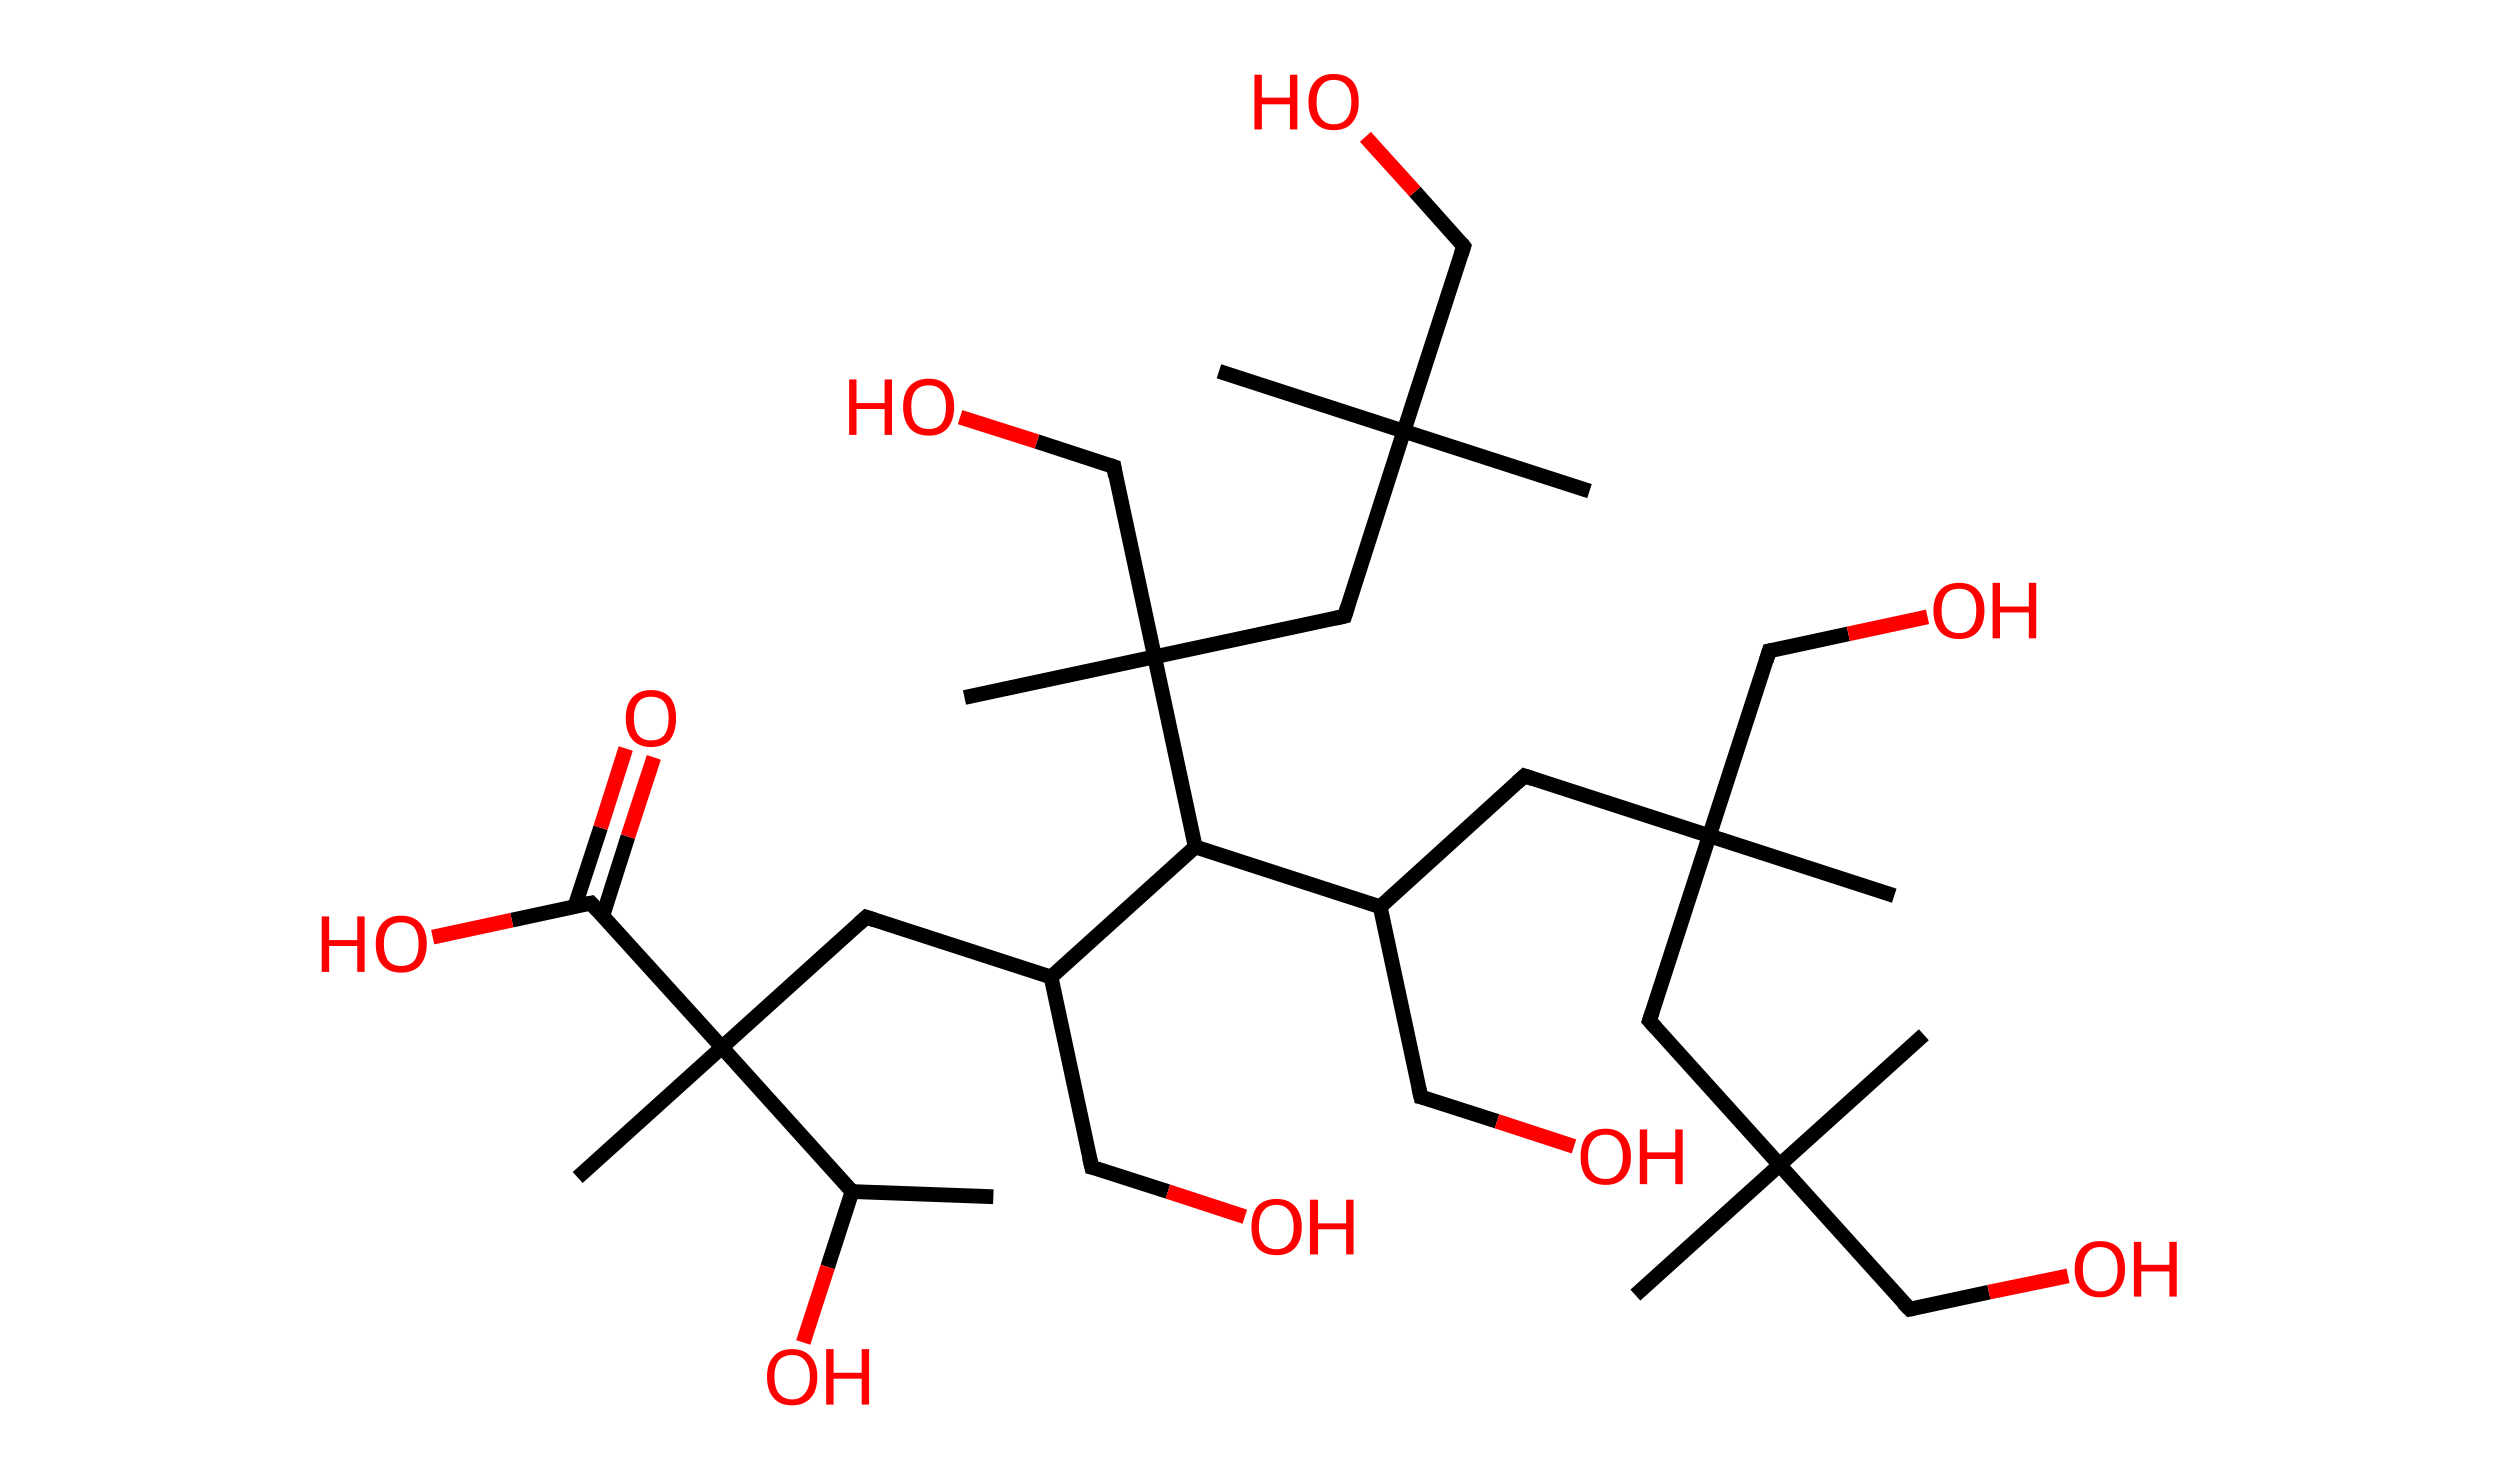 <?xml version='1.0' encoding='ASCII' standalone='yes'?>
<svg xmlns="http://www.w3.org/2000/svg" xmlns:rdkit="http://www.rdkit.org/xml" xmlns:xlink="http://www.w3.org/1999/xlink" version="1.1" baseProfile="full" xml:space="preserve" width="338px" height="200px" viewBox="0 0 338 200">
<!-- END OF HEADER -->
<rect style="opacity:1.0;fill:#FFFFFF;stroke:none" width="338.0" height="200.0" x="0.0" y="0.0"> </rect>
<path class="bond-0 atom-0 atom-1" d="M 134.3,161.8 L 115.2,161.1" style="fill:none;fill-rule:evenodd;stroke:#000000;stroke-width:2.0px;stroke-linecap:butt;stroke-linejoin:miter;stroke-opacity:1"/>
<path class="bond-1 atom-1 atom-2" d="M 115.2,161.1 L 111.9,171.3" style="fill:none;fill-rule:evenodd;stroke:#000000;stroke-width:2.0px;stroke-linecap:butt;stroke-linejoin:miter;stroke-opacity:1"/>
<path class="bond-1 atom-1 atom-2" d="M 111.9,171.3 L 108.6,181.5" style="fill:none;fill-rule:evenodd;stroke:#FF0000;stroke-width:2.0px;stroke-linecap:butt;stroke-linejoin:miter;stroke-opacity:1"/>
<path class="bond-2 atom-1 atom-3" d="M 115.2,161.1 L 97.6,141.6" style="fill:none;fill-rule:evenodd;stroke:#000000;stroke-width:2.0px;stroke-linecap:butt;stroke-linejoin:miter;stroke-opacity:1"/>
<path class="bond-3 atom-3 atom-4" d="M 97.6,141.6 L 78.1,159.2" style="fill:none;fill-rule:evenodd;stroke:#000000;stroke-width:2.0px;stroke-linecap:butt;stroke-linejoin:miter;stroke-opacity:1"/>
<path class="bond-4 atom-3 atom-5" d="M 97.6,141.6 L 117.1,124.0" style="fill:none;fill-rule:evenodd;stroke:#000000;stroke-width:2.0px;stroke-linecap:butt;stroke-linejoin:miter;stroke-opacity:1"/>
<path class="bond-5 atom-5 atom-6" d="M 117.1,124.0 L 142.1,132.1" style="fill:none;fill-rule:evenodd;stroke:#000000;stroke-width:2.0px;stroke-linecap:butt;stroke-linejoin:miter;stroke-opacity:1"/>
<path class="bond-6 atom-6 atom-7" d="M 142.1,132.1 L 147.6,157.8" style="fill:none;fill-rule:evenodd;stroke:#000000;stroke-width:2.0px;stroke-linecap:butt;stroke-linejoin:miter;stroke-opacity:1"/>
<path class="bond-7 atom-7 atom-8" d="M 147.6,157.8 L 157.9,161.1" style="fill:none;fill-rule:evenodd;stroke:#000000;stroke-width:2.0px;stroke-linecap:butt;stroke-linejoin:miter;stroke-opacity:1"/>
<path class="bond-7 atom-7 atom-8" d="M 157.9,161.1 L 168.3,164.5" style="fill:none;fill-rule:evenodd;stroke:#FF0000;stroke-width:2.0px;stroke-linecap:butt;stroke-linejoin:miter;stroke-opacity:1"/>
<path class="bond-8 atom-6 atom-9" d="M 142.1,132.1 L 161.6,114.5" style="fill:none;fill-rule:evenodd;stroke:#000000;stroke-width:2.0px;stroke-linecap:butt;stroke-linejoin:miter;stroke-opacity:1"/>
<path class="bond-9 atom-9 atom-10" d="M 161.6,114.5 L 186.6,122.6" style="fill:none;fill-rule:evenodd;stroke:#000000;stroke-width:2.0px;stroke-linecap:butt;stroke-linejoin:miter;stroke-opacity:1"/>
<path class="bond-10 atom-10 atom-11" d="M 186.6,122.6 L 192.1,148.3" style="fill:none;fill-rule:evenodd;stroke:#000000;stroke-width:2.0px;stroke-linecap:butt;stroke-linejoin:miter;stroke-opacity:1"/>
<path class="bond-11 atom-11 atom-12" d="M 192.1,148.3 L 202.4,151.6" style="fill:none;fill-rule:evenodd;stroke:#000000;stroke-width:2.0px;stroke-linecap:butt;stroke-linejoin:miter;stroke-opacity:1"/>
<path class="bond-11 atom-11 atom-12" d="M 202.4,151.6 L 212.8,155.0" style="fill:none;fill-rule:evenodd;stroke:#FF0000;stroke-width:2.0px;stroke-linecap:butt;stroke-linejoin:miter;stroke-opacity:1"/>
<path class="bond-12 atom-10 atom-13" d="M 186.6,122.6 L 206.1,104.9" style="fill:none;fill-rule:evenodd;stroke:#000000;stroke-width:2.0px;stroke-linecap:butt;stroke-linejoin:miter;stroke-opacity:1"/>
<path class="bond-13 atom-13 atom-14" d="M 206.1,104.9 L 231.1,113.0" style="fill:none;fill-rule:evenodd;stroke:#000000;stroke-width:2.0px;stroke-linecap:butt;stroke-linejoin:miter;stroke-opacity:1"/>
<path class="bond-14 atom-14 atom-15" d="M 231.1,113.0 L 256.1,121.1" style="fill:none;fill-rule:evenodd;stroke:#000000;stroke-width:2.0px;stroke-linecap:butt;stroke-linejoin:miter;stroke-opacity:1"/>
<path class="bond-15 atom-14 atom-16" d="M 231.1,113.0 L 239.2,88.0" style="fill:none;fill-rule:evenodd;stroke:#000000;stroke-width:2.0px;stroke-linecap:butt;stroke-linejoin:miter;stroke-opacity:1"/>
<path class="bond-16 atom-16 atom-17" d="M 239.2,88.0 L 249.9,85.7" style="fill:none;fill-rule:evenodd;stroke:#000000;stroke-width:2.0px;stroke-linecap:butt;stroke-linejoin:miter;stroke-opacity:1"/>
<path class="bond-16 atom-16 atom-17" d="M 249.9,85.7 L 260.6,83.4" style="fill:none;fill-rule:evenodd;stroke:#FF0000;stroke-width:2.0px;stroke-linecap:butt;stroke-linejoin:miter;stroke-opacity:1"/>
<path class="bond-17 atom-14 atom-18" d="M 231.1,113.0 L 223.0,138.0" style="fill:none;fill-rule:evenodd;stroke:#000000;stroke-width:2.0px;stroke-linecap:butt;stroke-linejoin:miter;stroke-opacity:1"/>
<path class="bond-18 atom-18 atom-19" d="M 223.0,138.0 L 240.6,157.5" style="fill:none;fill-rule:evenodd;stroke:#000000;stroke-width:2.0px;stroke-linecap:butt;stroke-linejoin:miter;stroke-opacity:1"/>
<path class="bond-19 atom-19 atom-20" d="M 240.6,157.5 L 260.1,139.9" style="fill:none;fill-rule:evenodd;stroke:#000000;stroke-width:2.0px;stroke-linecap:butt;stroke-linejoin:miter;stroke-opacity:1"/>
<path class="bond-20 atom-19 atom-21" d="M 240.6,157.5 L 221.1,175.1" style="fill:none;fill-rule:evenodd;stroke:#000000;stroke-width:2.0px;stroke-linecap:butt;stroke-linejoin:miter;stroke-opacity:1"/>
<path class="bond-21 atom-19 atom-22" d="M 240.6,157.5 L 258.2,177.0" style="fill:none;fill-rule:evenodd;stroke:#000000;stroke-width:2.0px;stroke-linecap:butt;stroke-linejoin:miter;stroke-opacity:1"/>
<path class="bond-22 atom-22 atom-23" d="M 258.2,177.0 L 268.9,174.7" style="fill:none;fill-rule:evenodd;stroke:#000000;stroke-width:2.0px;stroke-linecap:butt;stroke-linejoin:miter;stroke-opacity:1"/>
<path class="bond-22 atom-22 atom-23" d="M 268.9,174.7 L 279.6,172.5" style="fill:none;fill-rule:evenodd;stroke:#FF0000;stroke-width:2.0px;stroke-linecap:butt;stroke-linejoin:miter;stroke-opacity:1"/>
<path class="bond-23 atom-9 atom-24" d="M 161.6,114.5 L 156.1,88.8" style="fill:none;fill-rule:evenodd;stroke:#000000;stroke-width:2.0px;stroke-linecap:butt;stroke-linejoin:miter;stroke-opacity:1"/>
<path class="bond-24 atom-24 atom-25" d="M 156.1,88.8 L 130.4,94.3" style="fill:none;fill-rule:evenodd;stroke:#000000;stroke-width:2.0px;stroke-linecap:butt;stroke-linejoin:miter;stroke-opacity:1"/>
<path class="bond-25 atom-24 atom-26" d="M 156.1,88.8 L 150.6,63.1" style="fill:none;fill-rule:evenodd;stroke:#000000;stroke-width:2.0px;stroke-linecap:butt;stroke-linejoin:miter;stroke-opacity:1"/>
<path class="bond-26 atom-26 atom-27" d="M 150.6,63.1 L 140.2,59.7" style="fill:none;fill-rule:evenodd;stroke:#000000;stroke-width:2.0px;stroke-linecap:butt;stroke-linejoin:miter;stroke-opacity:1"/>
<path class="bond-26 atom-26 atom-27" d="M 140.2,59.7 L 129.8,56.4" style="fill:none;fill-rule:evenodd;stroke:#FF0000;stroke-width:2.0px;stroke-linecap:butt;stroke-linejoin:miter;stroke-opacity:1"/>
<path class="bond-27 atom-24 atom-28" d="M 156.1,88.8 L 181.8,83.3" style="fill:none;fill-rule:evenodd;stroke:#000000;stroke-width:2.0px;stroke-linecap:butt;stroke-linejoin:miter;stroke-opacity:1"/>
<path class="bond-28 atom-28 atom-29" d="M 181.8,83.3 L 189.8,58.3" style="fill:none;fill-rule:evenodd;stroke:#000000;stroke-width:2.0px;stroke-linecap:butt;stroke-linejoin:miter;stroke-opacity:1"/>
<path class="bond-29 atom-29 atom-30" d="M 189.8,58.3 L 164.8,50.2" style="fill:none;fill-rule:evenodd;stroke:#000000;stroke-width:2.0px;stroke-linecap:butt;stroke-linejoin:miter;stroke-opacity:1"/>
<path class="bond-30 atom-29 atom-31" d="M 189.8,58.3 L 214.9,66.4" style="fill:none;fill-rule:evenodd;stroke:#000000;stroke-width:2.0px;stroke-linecap:butt;stroke-linejoin:miter;stroke-opacity:1"/>
<path class="bond-31 atom-29 atom-32" d="M 189.8,58.3 L 197.9,33.3" style="fill:none;fill-rule:evenodd;stroke:#000000;stroke-width:2.0px;stroke-linecap:butt;stroke-linejoin:miter;stroke-opacity:1"/>
<path class="bond-32 atom-32 atom-33" d="M 197.9,33.3 L 191.3,25.9" style="fill:none;fill-rule:evenodd;stroke:#000000;stroke-width:2.0px;stroke-linecap:butt;stroke-linejoin:miter;stroke-opacity:1"/>
<path class="bond-32 atom-32 atom-33" d="M 191.3,25.9 L 184.6,18.5" style="fill:none;fill-rule:evenodd;stroke:#FF0000;stroke-width:2.0px;stroke-linecap:butt;stroke-linejoin:miter;stroke-opacity:1"/>
<path class="bond-33 atom-3 atom-34" d="M 97.6,141.6 L 79.9,122.1" style="fill:none;fill-rule:evenodd;stroke:#000000;stroke-width:2.0px;stroke-linecap:butt;stroke-linejoin:miter;stroke-opacity:1"/>
<path class="bond-34 atom-34 atom-35" d="M 81.5,123.8 L 84.9,113.1" style="fill:none;fill-rule:evenodd;stroke:#000000;stroke-width:2.0px;stroke-linecap:butt;stroke-linejoin:miter;stroke-opacity:1"/>
<path class="bond-34 atom-34 atom-35" d="M 84.9,113.1 L 88.4,102.4" style="fill:none;fill-rule:evenodd;stroke:#FF0000;stroke-width:2.0px;stroke-linecap:butt;stroke-linejoin:miter;stroke-opacity:1"/>
<path class="bond-34 atom-34 atom-35" d="M 77.7,122.6 L 81.2,111.9" style="fill:none;fill-rule:evenodd;stroke:#000000;stroke-width:2.0px;stroke-linecap:butt;stroke-linejoin:miter;stroke-opacity:1"/>
<path class="bond-34 atom-34 atom-35" d="M 81.2,111.9 L 84.6,101.2" style="fill:none;fill-rule:evenodd;stroke:#FF0000;stroke-width:2.0px;stroke-linecap:butt;stroke-linejoin:miter;stroke-opacity:1"/>
<path class="bond-35 atom-34 atom-36" d="M 79.9,122.1 L 69.2,124.4" style="fill:none;fill-rule:evenodd;stroke:#000000;stroke-width:2.0px;stroke-linecap:butt;stroke-linejoin:miter;stroke-opacity:1"/>
<path class="bond-35 atom-34 atom-36" d="M 69.2,124.4 L 58.5,126.7" style="fill:none;fill-rule:evenodd;stroke:#FF0000;stroke-width:2.0px;stroke-linecap:butt;stroke-linejoin:miter;stroke-opacity:1"/>
<path d="M 116.1,124.9 L 117.1,124.0 L 118.3,124.4" style="fill:none;stroke:#000000;stroke-width:2.0px;stroke-linecap:butt;stroke-linejoin:miter;stroke-opacity:1;"/>
<path d="M 147.3,156.5 L 147.6,157.8 L 148.1,157.9" style="fill:none;stroke:#000000;stroke-width:2.0px;stroke-linecap:butt;stroke-linejoin:miter;stroke-opacity:1;"/>
<path d="M 191.8,147.0 L 192.1,148.3 L 192.6,148.4" style="fill:none;stroke:#000000;stroke-width:2.0px;stroke-linecap:butt;stroke-linejoin:miter;stroke-opacity:1;"/>
<path d="M 205.1,105.8 L 206.1,104.9 L 207.3,105.3" style="fill:none;stroke:#000000;stroke-width:2.0px;stroke-linecap:butt;stroke-linejoin:miter;stroke-opacity:1;"/>
<path d="M 238.8,89.3 L 239.2,88.0 L 239.7,87.9" style="fill:none;stroke:#000000;stroke-width:2.0px;stroke-linecap:butt;stroke-linejoin:miter;stroke-opacity:1;"/>
<path d="M 223.4,136.8 L 223.0,138.0 L 223.9,139.0" style="fill:none;stroke:#000000;stroke-width:2.0px;stroke-linecap:butt;stroke-linejoin:miter;stroke-opacity:1;"/>
<path d="M 257.3,176.1 L 258.2,177.0 L 258.8,176.9" style="fill:none;stroke:#000000;stroke-width:2.0px;stroke-linecap:butt;stroke-linejoin:miter;stroke-opacity:1;"/>
<path d="M 150.8,64.4 L 150.6,63.1 L 150.0,62.9" style="fill:none;stroke:#000000;stroke-width:2.0px;stroke-linecap:butt;stroke-linejoin:miter;stroke-opacity:1;"/>
<path d="M 180.5,83.6 L 181.8,83.3 L 182.2,82.0" style="fill:none;stroke:#000000;stroke-width:2.0px;stroke-linecap:butt;stroke-linejoin:miter;stroke-opacity:1;"/>
<path d="M 197.5,34.5 L 197.9,33.3 L 197.6,32.9" style="fill:none;stroke:#000000;stroke-width:2.0px;stroke-linecap:butt;stroke-linejoin:miter;stroke-opacity:1;"/>
<path d="M 80.8,123.1 L 79.9,122.1 L 79.4,122.2" style="fill:none;stroke:#000000;stroke-width:2.0px;stroke-linecap:butt;stroke-linejoin:miter;stroke-opacity:1;"/>
<path class="atom-2" d="M 103.7 186.1 Q 103.7 184.4, 104.6 183.4 Q 105.4 182.4, 107.1 182.4 Q 108.7 182.4, 109.6 183.4 Q 110.5 184.4, 110.5 186.1 Q 110.5 188.0, 109.6 189.0 Q 108.7 190.0, 107.1 190.0 Q 105.4 190.0, 104.6 189.0 Q 103.7 188.0, 103.7 186.1 M 107.1 189.2 Q 108.2 189.2, 108.8 188.4 Q 109.5 187.6, 109.5 186.1 Q 109.5 184.7, 108.8 183.9 Q 108.2 183.2, 107.1 183.2 Q 106.0 183.2, 105.3 183.9 Q 104.7 184.7, 104.7 186.1 Q 104.7 187.6, 105.3 188.4 Q 106.0 189.2, 107.1 189.2 " fill="#FF0000"/>
<path class="atom-2" d="M 111.7 182.4 L 112.7 182.4 L 112.7 185.6 L 116.5 185.6 L 116.5 182.4 L 117.5 182.4 L 117.5 189.9 L 116.5 189.9 L 116.5 186.4 L 112.7 186.4 L 112.7 189.9 L 111.7 189.9 L 111.7 182.4 " fill="#FF0000"/>
<path class="atom-8" d="M 169.2 165.9 Q 169.2 164.1, 170.0 163.1 Q 170.9 162.1, 172.6 162.1 Q 174.2 162.1, 175.1 163.1 Q 176.0 164.1, 176.0 165.9 Q 176.0 167.7, 175.1 168.7 Q 174.2 169.7, 172.6 169.7 Q 170.9 169.7, 170.0 168.7 Q 169.2 167.7, 169.2 165.9 M 172.6 168.9 Q 173.7 168.9, 174.3 168.1 Q 174.9 167.4, 174.9 165.9 Q 174.9 164.4, 174.3 163.7 Q 173.7 162.9, 172.6 162.9 Q 171.4 162.9, 170.8 163.7 Q 170.2 164.4, 170.2 165.9 Q 170.2 167.4, 170.8 168.1 Q 171.4 168.9, 172.6 168.9 " fill="#FF0000"/>
<path class="atom-8" d="M 177.1 162.2 L 178.2 162.2 L 178.2 165.4 L 182.0 165.4 L 182.0 162.2 L 183.0 162.2 L 183.0 169.6 L 182.0 169.6 L 182.0 166.2 L 178.2 166.2 L 178.2 169.6 L 177.1 169.6 L 177.1 162.2 " fill="#FF0000"/>
<path class="atom-12" d="M 213.7 156.4 Q 213.7 154.6, 214.5 153.6 Q 215.4 152.6, 217.1 152.6 Q 218.7 152.6, 219.6 153.6 Q 220.5 154.6, 220.5 156.4 Q 220.5 158.2, 219.6 159.2 Q 218.7 160.2, 217.1 160.2 Q 215.4 160.2, 214.5 159.2 Q 213.7 158.2, 213.7 156.4 M 217.1 159.4 Q 218.2 159.4, 218.8 158.6 Q 219.4 157.9, 219.4 156.4 Q 219.4 154.9, 218.8 154.2 Q 218.2 153.4, 217.1 153.4 Q 215.9 153.4, 215.3 154.2 Q 214.7 154.9, 214.7 156.4 Q 214.7 157.9, 215.3 158.6 Q 215.9 159.4, 217.1 159.4 " fill="#FF0000"/>
<path class="atom-12" d="M 221.7 152.7 L 222.7 152.7 L 222.7 155.8 L 226.5 155.8 L 226.5 152.7 L 227.5 152.7 L 227.5 160.1 L 226.5 160.1 L 226.5 156.7 L 222.7 156.7 L 222.7 160.1 L 221.7 160.1 L 221.7 152.7 " fill="#FF0000"/>
<path class="atom-17" d="M 261.4 82.5 Q 261.4 80.8, 262.3 79.8 Q 263.2 78.8, 264.9 78.8 Q 266.5 78.8, 267.4 79.8 Q 268.3 80.8, 268.3 82.5 Q 268.3 84.4, 267.4 85.4 Q 266.5 86.4, 264.9 86.4 Q 263.2 86.4, 262.3 85.4 Q 261.4 84.4, 261.4 82.5 M 264.9 85.6 Q 266.0 85.6, 266.6 84.8 Q 267.2 84.0, 267.2 82.5 Q 267.2 81.1, 266.6 80.3 Q 266.0 79.6, 264.9 79.6 Q 263.7 79.6, 263.1 80.3 Q 262.5 81.1, 262.5 82.5 Q 262.5 84.0, 263.1 84.8 Q 263.7 85.6, 264.9 85.6 " fill="#FF0000"/>
<path class="atom-17" d="M 269.4 78.8 L 270.4 78.8 L 270.4 82.0 L 274.3 82.0 L 274.3 78.8 L 275.3 78.8 L 275.3 86.3 L 274.3 86.3 L 274.3 82.8 L 270.4 82.8 L 270.4 86.3 L 269.4 86.3 L 269.4 78.8 " fill="#FF0000"/>
<path class="atom-23" d="M 280.5 171.6 Q 280.5 169.8, 281.4 168.8 Q 282.3 167.8, 283.9 167.8 Q 285.6 167.8, 286.5 168.8 Q 287.3 169.8, 287.3 171.6 Q 287.3 173.4, 286.4 174.4 Q 285.5 175.4, 283.9 175.4 Q 282.3 175.4, 281.4 174.4 Q 280.5 173.4, 280.5 171.6 M 283.9 174.6 Q 285.1 174.6, 285.7 173.8 Q 286.3 173.1, 286.3 171.6 Q 286.3 170.1, 285.7 169.4 Q 285.1 168.6, 283.9 168.6 Q 282.8 168.6, 282.2 169.4 Q 281.6 170.1, 281.6 171.6 Q 281.6 173.1, 282.2 173.8 Q 282.8 174.6, 283.9 174.6 " fill="#FF0000"/>
<path class="atom-23" d="M 288.5 167.9 L 289.5 167.9 L 289.5 171.0 L 293.3 171.0 L 293.3 167.9 L 294.3 167.9 L 294.3 175.3 L 293.3 175.3 L 293.3 171.9 L 289.5 171.9 L 289.5 175.3 L 288.5 175.3 L 288.5 167.9 " fill="#FF0000"/>
<path class="atom-27" d="M 114.8 51.3 L 115.8 51.3 L 115.8 54.5 L 119.6 54.5 L 119.6 51.3 L 120.6 51.3 L 120.6 58.8 L 119.6 58.8 L 119.6 55.3 L 115.8 55.3 L 115.8 58.8 L 114.8 58.8 L 114.8 51.3 " fill="#FF0000"/>
<path class="atom-27" d="M 122.1 55.0 Q 122.1 53.2, 123.0 52.2 Q 123.9 51.2, 125.6 51.2 Q 127.2 51.2, 128.1 52.2 Q 129.0 53.2, 129.0 55.0 Q 129.0 56.8, 128.1 57.9 Q 127.2 58.9, 125.6 58.9 Q 123.9 58.9, 123.0 57.9 Q 122.1 56.8, 122.1 55.0 M 125.6 58.0 Q 126.7 58.0, 127.3 57.3 Q 127.9 56.5, 127.9 55.0 Q 127.9 53.6, 127.3 52.8 Q 126.7 52.1, 125.6 52.1 Q 124.4 52.1, 123.8 52.8 Q 123.2 53.5, 123.2 55.0 Q 123.2 56.5, 123.8 57.3 Q 124.4 58.0, 125.6 58.0 " fill="#FF0000"/>
<path class="atom-33" d="M 169.6 10.1 L 170.6 10.1 L 170.6 13.2 L 174.4 13.2 L 174.4 10.1 L 175.4 10.1 L 175.4 17.5 L 174.4 17.5 L 174.4 14.1 L 170.6 14.1 L 170.6 17.5 L 169.6 17.5 L 169.6 10.1 " fill="#FF0000"/>
<path class="atom-33" d="M 176.9 13.8 Q 176.9 12.0, 177.8 11.0 Q 178.7 10.0, 180.3 10.0 Q 182.0 10.0, 182.9 11.0 Q 183.7 12.0, 183.7 13.8 Q 183.7 15.6, 182.8 16.6 Q 182.0 17.6, 180.3 17.6 Q 178.7 17.6, 177.8 16.6 Q 176.9 15.6, 176.9 13.8 M 180.3 16.8 Q 181.5 16.8, 182.1 16.0 Q 182.7 15.3, 182.7 13.8 Q 182.7 12.3, 182.1 11.6 Q 181.5 10.8, 180.3 10.8 Q 179.2 10.8, 178.6 11.6 Q 178.0 12.3, 178.0 13.8 Q 178.0 15.3, 178.6 16.0 Q 179.2 16.8, 180.3 16.8 " fill="#FF0000"/>
<path class="atom-35" d="M 84.6 97.1 Q 84.6 95.3, 85.5 94.3 Q 86.4 93.3, 88.0 93.3 Q 89.7 93.3, 90.6 94.3 Q 91.4 95.3, 91.4 97.1 Q 91.4 98.9, 90.6 100.0 Q 89.7 101.0, 88.0 101.0 Q 86.4 101.0, 85.5 100.0 Q 84.6 98.9, 84.6 97.1 M 88.0 100.1 Q 89.2 100.1, 89.8 99.4 Q 90.4 98.6, 90.4 97.1 Q 90.4 95.7, 89.8 94.9 Q 89.2 94.2, 88.0 94.2 Q 86.9 94.2, 86.3 94.9 Q 85.7 95.7, 85.7 97.1 Q 85.7 98.6, 86.3 99.4 Q 86.9 100.1, 88.0 100.1 " fill="#FF0000"/>
<path class="atom-36" d="M 43.5 123.9 L 44.5 123.9 L 44.5 127.1 L 48.3 127.1 L 48.3 123.9 L 49.3 123.9 L 49.3 131.4 L 48.3 131.4 L 48.3 127.9 L 44.5 127.9 L 44.5 131.4 L 43.5 131.4 L 43.5 123.9 " fill="#FF0000"/>
<path class="atom-36" d="M 50.8 127.6 Q 50.8 125.8, 51.7 124.8 Q 52.6 123.8, 54.2 123.8 Q 55.9 123.8, 56.8 124.8 Q 57.7 125.8, 57.7 127.6 Q 57.7 129.4, 56.8 130.5 Q 55.9 131.5, 54.2 131.5 Q 52.6 131.5, 51.7 130.5 Q 50.8 129.5, 50.8 127.6 M 54.2 130.6 Q 55.4 130.6, 56.0 129.9 Q 56.6 129.1, 56.6 127.6 Q 56.6 126.2, 56.0 125.4 Q 55.4 124.7, 54.2 124.7 Q 53.1 124.7, 52.5 125.4 Q 51.9 126.2, 51.9 127.6 Q 51.9 129.1, 52.5 129.9 Q 53.1 130.6, 54.2 130.6 " fill="#FF0000"/>
</svg>
